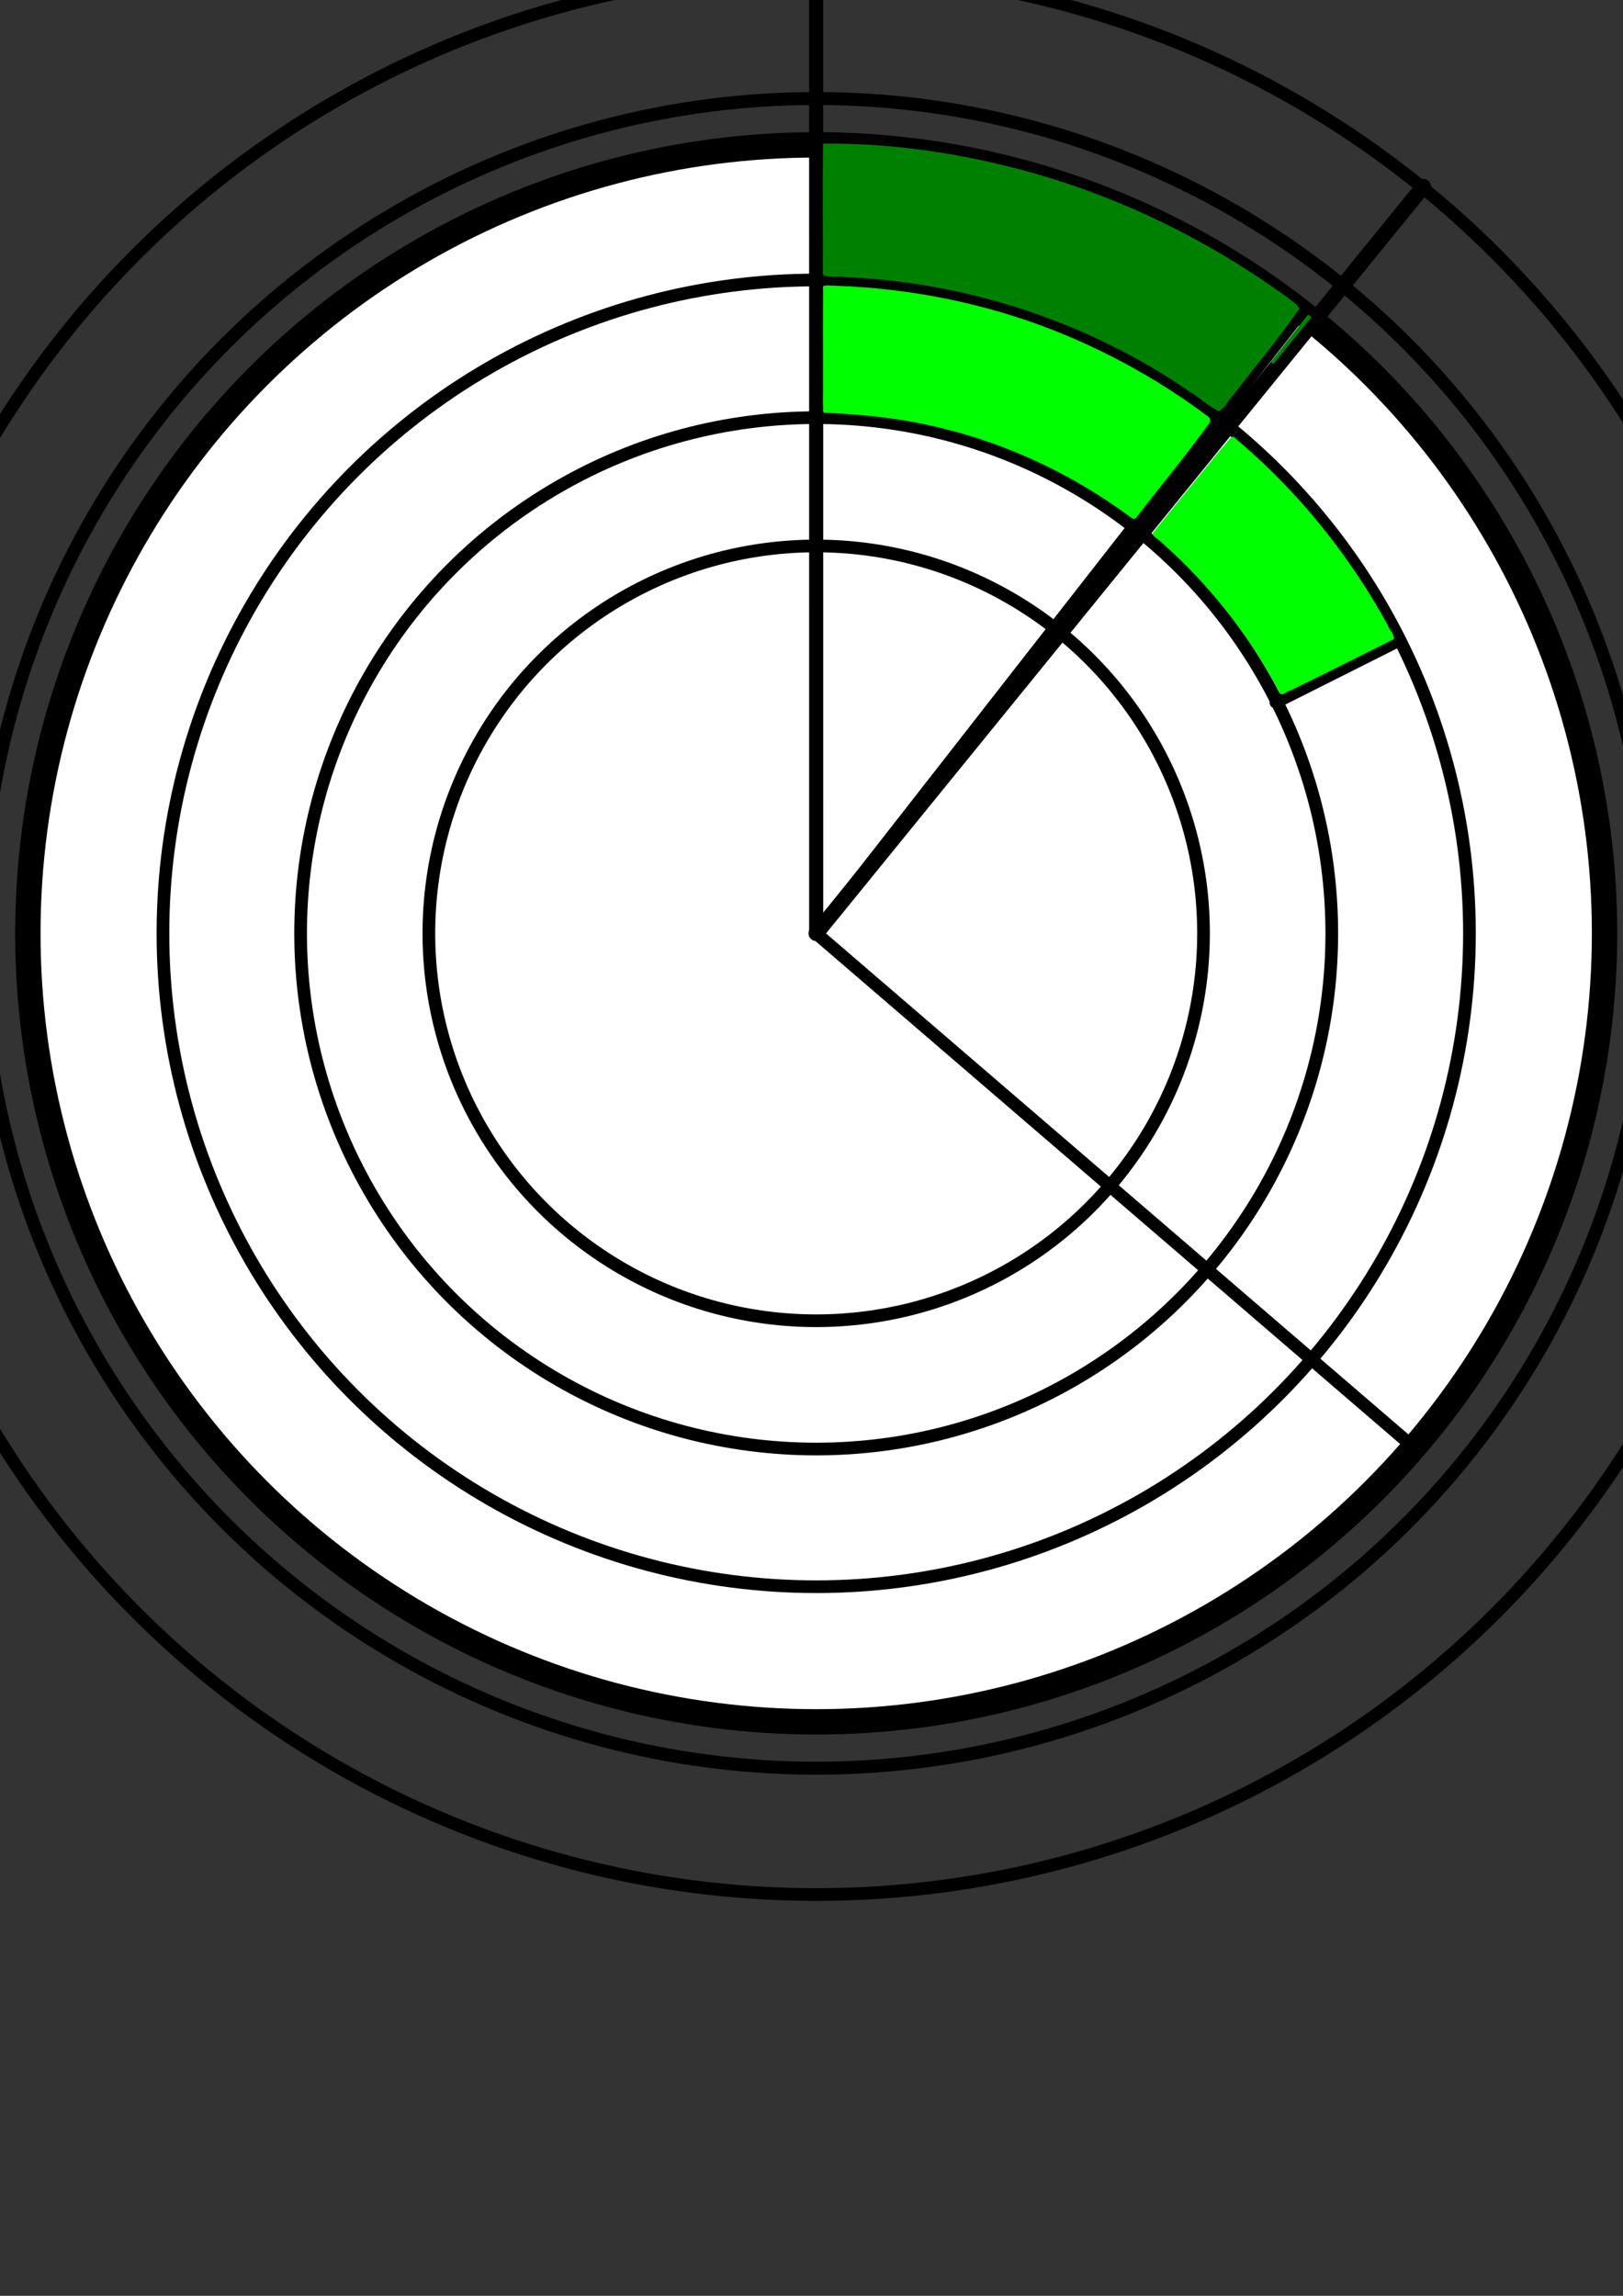 <?xml version="1.0" encoding="UTF-8" standalone="no"?>
<!-- Created with Inkscape (http://www.inkscape.org/) -->

<svg
   width="210mm"
   height="297mm"
   viewBox="0 0 210 297"
   version="1.1"
   id="svg5"
   sodipodi:docname="pie chart.svg"
   inkscape:version="1.1.1 (3bf5ae0d25, 2021-09-20)"
   xmlns:inkscape="http://www.inkscape.org/namespaces/inkscape"
   xmlns:sodipodi="http://sodipodi.sourceforge.net/DTD/sodipodi-0.dtd"
   xmlns="http://www.w3.org/2000/svg"
   xmlns:svg="http://www.w3.org/2000/svg">
  <rect x="0" y="0" width="210" height="297" fill="#333333" stroke="none"/>
  <sodipodi:namedview
     id="namedview7"
     pagecolor="#ffffff"
     bordercolor="#666666"
     borderopacity="1.0"
     inkscape:pageshadow="2"
     inkscape:pageopacity="0.0"
     inkscape:pagecheckerboard="0"
     inkscape:document-units="mm"
     showgrid="false"
     inkscape:zoom="2.0762433"
     inkscape:cx="500.90469"
     inkscape:cy="157.25518"
     inkscape:window-width="1920"
     inkscape:window-height="1009"
     inkscape:window-x="-8"
     inkscape:window-y="-8"
     inkscape:window-maximized="1"
     inkscape:current-layer="layer1"
     inkscape:snap-path-clip="true"
     inkscape:snap-path-mask="true"
     objecttolerance="20" />
  <defs
     id="defs2" />
  <g
     inkscape:label="Layer 1"
     inkscape:groupmode="layer"
     id="layer1">
    <circle
       style="fill:#ffffff;stroke:#000000;stroke-width:3.281;stroke-miterlimit:0;stroke-dasharray:none;stroke-opacity:1;paint-order:stroke fill markers"
       id="path846"
       cx="105.608"
       cy="120.746"
       r="102.004" />
    <path
       style="fill:none;stroke:#000000;stroke-width:1.64;stroke-linecap:round;stroke-linejoin:miter;stroke-miterlimit:4;stroke-dasharray:none;stroke-opacity:1"
       d="m 105.603,17.962 0.005,102.781"
       id="path1309"
       sodipodi:nodetypes="cc" />
    <path
       style="fill:none;stroke:#000000;stroke-width:1.64;stroke-linecap:round;stroke-linejoin:miter;stroke-miterlimit:4;stroke-dasharray:none;stroke-opacity:1"
       d="M 183.533,187.763 105.608,120.744"
       id="path1309-3"
       sodipodi:nodetypes="cc" />
    <path
       style="fill:none;stroke:#000000;stroke-width:1.64;stroke-linecap:round;stroke-linejoin:miter;stroke-miterlimit:4;stroke-dasharray:none;stroke-opacity:1"
       d="m 181.073,82.808 v 0 l -15.99,8.038 v 0 0"
       id="path1309-31"
       sodipodi:nodetypes="ccccc" />
    <path
       style="fill:none;stroke:#000000;stroke-width:1.64;stroke-linecap:round;stroke-linejoin:miter;stroke-miterlimit:4;stroke-dasharray:none;stroke-opacity:1"
       d="M 168.866,39.735 105.608,120.744"
       id="path1309-5"
       sodipodi:nodetypes="cc" />
    <g
       id="g3671">
      <path
         style="fill:none;stroke:#000000;stroke-width:1.987;stroke-linecap:round;stroke-linejoin:miter;stroke-miterlimit:4;stroke-dasharray:none;stroke-opacity:1"
         d="M 184.162,24.138 170.517,40.919 105.608,120.744"
         id="path1309-0"
         sodipodi:nodetypes="ccc" />
      <circle
         style="fill:#7e3c3c;fill-opacity:0;stroke:#000000;stroke-width:1.645;stroke-linecap:round;stroke-miterlimit:4;stroke-dasharray:none;stroke-opacity:1;paint-order:stroke fill markers"
         id="path3183"
         cx="105.608"
         cy="120.744"
         r="124.346" />
      <path
         style="fill:none;stroke:#000000;stroke-width:1.825;stroke-linecap:round;stroke-linejoin:miter;stroke-miterlimit:4;stroke-dasharray:none;stroke-opacity:1"
         d="m 105.603,-6.528 0.005,127.271"
         id="path1309-1"
         sodipodi:nodetypes="cc" />
    </g>
    <circle
       style="fill:#008080;fill-opacity:0;stroke:#000000;stroke-width:1.64;stroke-linecap:round;stroke-miterlimit:4;stroke-dasharray:none;stroke-opacity:1;paint-order:stroke fill markers"
       id="path6712"
       cx="105.608"
       cy="120.744"
       r="84.524" />
    <circle
       style="fill:#008080;fill-opacity:0;stroke:#000000;stroke-width:1.64;stroke-linecap:round;stroke-miterlimit:4;stroke-dasharray:none;stroke-opacity:1;paint-order:stroke fill markers"
       id="path6714"
       cx="105.608"
       cy="120.744"
       r="66.712" />
    <path
       style="fill:#00ffff;stroke:none;stroke-width:0.06"
       d="m 620.291,178.306 c 0,-0.026 4.176,-5.395 9.28,-11.931 7.668,-9.82 9.297,-11.874 9.377,-11.827 0.053,0.031 0.175,0.122 0.27,0.201 l 0.173,0.144 -9.437,11.611 c -5.19,6.386 -9.488,11.665 -9.55,11.73 -0.062,0.065 -0.113,0.097 -0.113,0.071 z"
       id="path7291"
       transform="scale(0.265)" />
    <circle
       style="fill:#008000;fill-opacity:0;stroke:#000000;stroke-width:1.64;stroke-linecap:round;stroke-miterlimit:4;stroke-dasharray:none;stroke-opacity:1;paint-order:stroke fill markers"
       id="path7578"
       cx="105.608"
       cy="120.744"
       r="50.116" />
    <path
       style="fill:#ffffff;stroke:none;stroke-width:0.963"
       d="m 403.614,357.04 v -86.358 h 3.765 c 14.058,0 42.601,5.96 58.349,12.184 15.398,6.085 43.847,22.076 43.847,24.646 0,0.708 -63.92,82.839 -94.585,121.533 l -11.375,14.353 z"
       id="path7789"
       transform="scale(0.265)" />
    <path
       style="fill:#00ff00;stroke:none;stroke-width:0.341"
       d="m 402.305,70.639 c -0.489,5.55 -0.071,11.271 -0.21,16.887 0,15.439 0,30.878 0,46.318 1.095,1.67 3.864,0.407 5.649,0.801 26.786,0.535 53.544,4.779 79.369,12.067 38.64,10.889 75.061,29.211 107.058,53.442 2,1.254 2.984,-1.85 4.142,-2.88 12.003,-15.366 24.039,-30.711 35.828,-46.239 0.205,-1.791 -2.245,-2.394 -3.238,-3.54 C 596.591,121.938 558.165,101.869 517.403,88.815 481.959,77.43 444.856,71.063 407.625,70.379 c -1.749,0.149 -3.666,-0.314 -5.32,0.26 z"
       id="path9336"
       transform="scale(0.265)" />
    <path
       style="fill:#008000;stroke:none;stroke-width:0.681"
       d="m 401.937,70.116 c -0.425,21.232 -0.06,42.601 -0.182,63.885 2.704,1.96 7.384,0.567 10.809,1.273 59.804,2.507 118.96,21.903 168.321,55.931 4.914,2.741 8.915,7.281 14.172,9.292 3.37,-1.118 4.673,-5.512 7.251,-7.787 10.274,-13.41 21.15,-26.401 30.874,-40.211 2.694,-3.183 -2.255,-5.184 -4.143,-6.954 -41.675,-30.385 -89.148,-52.879 -139.341,-64.925 -28.676,-6.926 -58.346,-10.801 -87.761,-10.504 z"
       id="path10347"
       transform="scale(0.265)" />
    <path
       style="fill:#008000;stroke:none;stroke-width:0.043"
       d="m 638.76,153.798 c -0.527,0.166 -0.783,0.713 -1.144,1.091 -3.974,4.968 -7.862,10.005 -11.781,15.016 -1.64,2.12 -3.311,4.217 -4.93,6.353 -0.35,0.51 0.091,1.298 0.713,1.236 0.56,-5e-4 0.823,-0.585 1.159,-0.939 5.735,-7.047 11.466,-14.097 17.196,-21.148 0.319,-0.399 0.155,-0.988 -0.26,-1.249 -0.259,-0.245 -0.581,-0.444 -0.953,-0.36 z"
       id="path10725"
       transform="scale(0.265)" />
    <path
       style="fill:#00ff00;stroke:none;stroke-width:0.482"
       d="m 601.242,213.304 c -13.117,15.348 -25.559,31.277 -38.383,46.874 -0.053,2.221 3.21,3.155 4.489,4.859 23.426,20.653 43.141,45.904 57.514,73.309 1.253,1.758 3.477,-0.943 5.017,-1.158 16.932,-8.164 33.682,-16.698 50.512,-25.069 0.871,-2.299 -2.117,-4.699 -2.821,-7.013 -18.451,-33.662 -42.888,-64.14 -72.04,-89.141 -1.379,-0.692 -2.632,-3.305 -4.288,-2.662 z"
       id="path11168"
       transform="scale(0.265)" />
    <path
       style="fill:#00ff00;stroke:none;stroke-width:0.482"
       d="m 402.036,139.644 c -0.433,15.518 -0.061,31.178 -0.185,46.75 0.188,5.001 -0.379,10.17 0.289,15.064 19.01,0.817 38.207,2.754 56.753,7.366 33.422,7.924 65.112,23.026 92.765,43.419 1.09,0.947 2.859,1.773 3.577,-0.1 11.664,-15.08 23.846,-29.782 35.017,-45.231 1.372,-1.428 0.635,-3.369 -1.087,-4.08 -22.593,-16.908 -47.495,-30.731 -73.687,-41.21 -34.049,-13.455 -70.41,-20.807 -106.982,-22.104 -2.124,0.035 -4.441,-0.505 -6.46,0.126 z"
       id="path11244"
       transform="scale(0.265)" />
    <circle
       style="fill:#008000;fill-opacity:0;stroke:#000000;stroke-width:1.681;stroke-linecap:round;stroke-miterlimit:4;stroke-dasharray:none;stroke-opacity:1;paint-order:stroke fill markers"
       id="path15383"
       cx="105.608"
       cy="120.744"
       r="108" />
  </g>
</svg>
